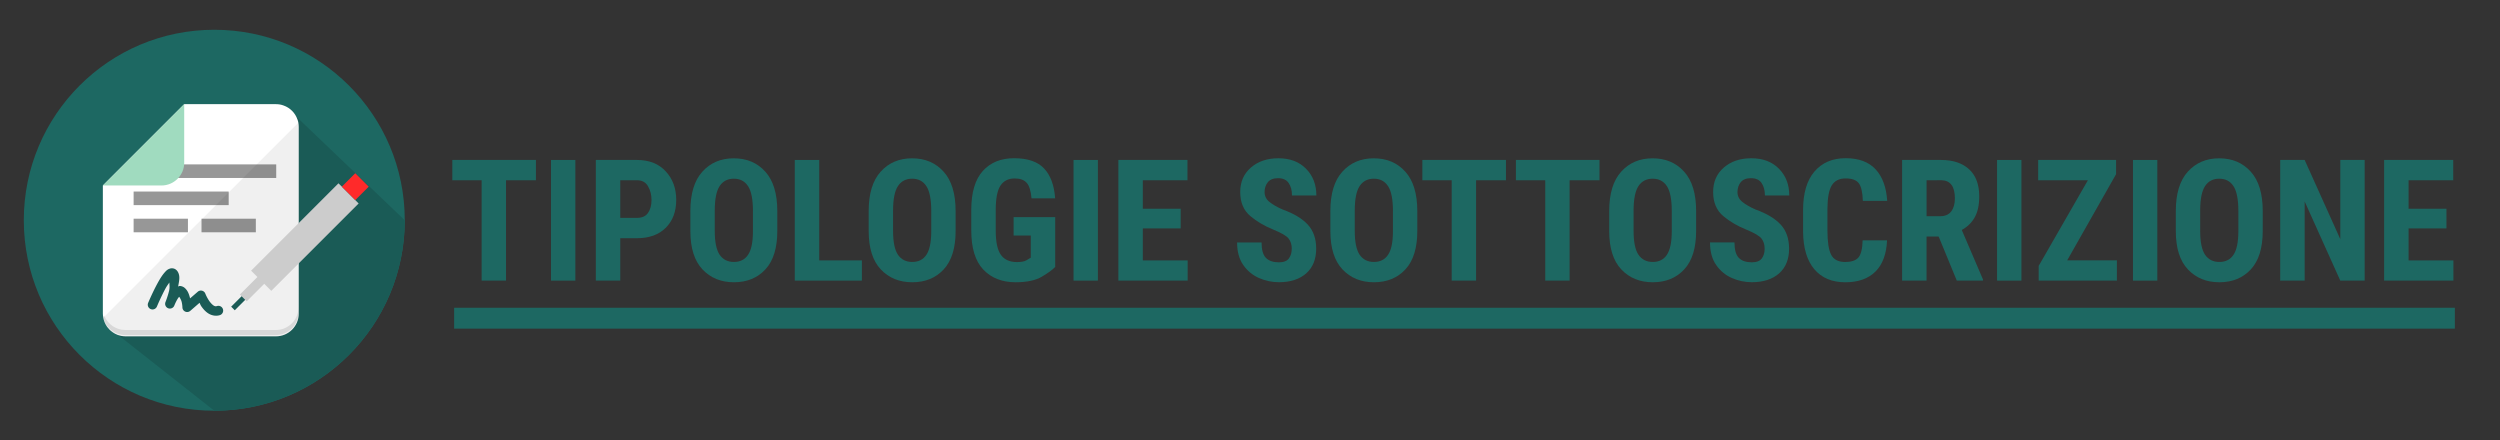 <?xml version="1.0" encoding="UTF-8" standalone="no"?>
<!-- Created with Inkscape (http://www.inkscape.org/) -->

<svg
   width="420"
   height="74"
   viewBox="0 0 111.125 19.579"
   version="1.1"
   id="svg5"
   inkscape:version="1.2.2 (b0a8486541, 2022-12-01)"
   sodipodi:docname="subscription_type_index_logo.svg"
   xml:space="preserve"
   inkscape:export-filename="../../../../UtilityLari/PngOpt/subscription_type_index_logo.png"
   inkscape:export-xdpi="96"
   inkscape:export-ydpi="96"
   xmlns:inkscape="http://www.inkscape.org/namespaces/inkscape"
   xmlns:sodipodi="http://sodipodi.sourceforge.net/DTD/sodipodi-0.dtd"
   xmlns="http://www.w3.org/2000/svg"
   xmlns:svg="http://www.w3.org/2000/svg"><rect x="0" y="0" width="111.125" height="19.579" fill="#333333" stroke="none"/><sodipodi:namedview
     id="namedview7"
     pagecolor="#505050"
     bordercolor="#eeeeee"
     borderopacity="1"
     inkscape:pageshadow="0"
     inkscape:pageopacity="0"
     inkscape:pagecheckerboard="0"
     inkscape:document-units="px"
     showgrid="false"
     inkscape:showpageshadow="false"
     inkscape:zoom="2.8001429"
     inkscape:cx="225.70277"
     inkscape:cy="38.748022"
     inkscape:window-width="2528"
     inkscape:window-height="1404"
     inkscape:window-x="32"
     inkscape:window-y="0"
     inkscape:window-maximized="1"
     inkscape:current-layer="layer1"
     inkscape:snap-global="false"
     inkscape:snap-bbox="false"
     units="px"
     inkscape:snap-nodes="true"
     inkscape:deskcolor="#505050" /><defs
     id="defs2" /><g
     inkscape:label="Livello 1"
     inkscape:groupmode="layer"
     id="layer1"><circle
       style="fill:#1d6862;fill-opacity:1;stroke-width:0.033"
       cx="9.525"
       cy="9.79"
       r="8.467"
       id="circle1004" /><path
       style="fill:#1a5b56;fill-opacity:1;stroke-width:0.033"
       d="M 17.992,9.79 12.785,4.815 8.394,10.793 4.931,14.638 9.525,18.256 c 4.676,0 8.467,-3.791 8.467,-8.467 z"
       id="path1006"
       sodipodi:nodetypes="cccccc" /><g
       id="path34461"
       style="fill:#1d6862;fill-opacity:1"><path
         style="color:#000000;fill:#1d6862;fill-opacity:1;stroke-width:0.926;-inkscape-stroke:none"
         d="M 20.185,14.144 H 76.053"
         id="path42950" /><path
         style="color:#000000;fill:#1d6862;fill-opacity:1;-inkscape-stroke:none"
         d="m 20.186,13.68 v 0.928 h 88.932 v -0.928 z"
         id="path42952"
         sodipodi:nodetypes="ccccc" /></g><path
       style="fill:#ffffff;stroke-width:0.02"
       d="m 13.279,5.638 v 8.303 c 0,0.555 -0.454,1.009 -1.009,1.009 H 5.581 c -0.031,0 -0.062,-0.002 -0.091,-0.005 -0.031,-0.002 -0.06,-0.006 -0.089,-0.012 -0.015,-0.002 -0.031,-0.005 -0.045,-0.009 -0.085,-0.018 -0.166,-0.049 -0.24,-0.089 -0.002,0 -0.002,-0.002 -0.002,-0.002 -0.005,-0.002 -0.009,-0.003 -0.012,-0.006 -0.029,-0.015 -0.057,-0.032 -0.083,-0.051 -0.032,-0.02 -0.063,-0.043 -0.091,-0.069 -0.02,-0.015 -0.038,-0.034 -0.057,-0.052 -0.035,-0.034 -0.068,-0.072 -0.097,-0.112 -0.009,-0.012 -0.018,-0.026 -0.028,-0.038 -0.022,-0.031 -0.042,-0.063 -0.057,-0.095 -0.015,-0.026 -0.028,-0.054 -0.038,-0.082 -0.012,-0.028 -0.023,-0.057 -0.032,-0.088 -0.008,-0.02 -0.012,-0.038 -0.017,-0.06 -0.005,-0.017 -0.009,-0.035 -0.012,-0.054 -0.003,-0.015 -0.005,-0.032 -0.008,-0.048 0,-0.003 -0.002,-0.006 -0.002,-0.009 -0.005,-0.042 -0.008,-0.085 -0.008,-0.128 V 8.245 L 8.188,4.63 h 4.082 c 0.118,0 0.232,0.02 0.337,0.06 0.286,0.1 0.512,0.328 0.612,0.612 0.02,0.049 0.034,0.1 0.043,0.152 0.006,0.029 0.009,0.06 0.012,0.089 0.003,0.031 0.005,0.063 0.005,0.094 z"
       id="path62105" /><path
       stroke="#979797"
       stroke-linecap="square"
       stroke-width="0.604"
       d="M 6.241,7.609 H 11.976 M 6.241,8.816 H 9.863 M 6.241,10.023 h 1.811 m 1.207,0 h 1.811"
       id="path62253"
       style="fill:#0064a3;fill-opacity:1;fill-rule:evenodd" /><path
       style="fill:#a0dbbf;stroke-width:0.02;fill-opacity:1"
       d="m 7.179,8.245 c 0.555,0 1.009,-0.454 1.009,-1.009 V 4.629 L 4.573,8.245 Z"
       id="path62107" /><path
       style="opacity:0.06;fill:#040000;stroke-width:0.02"
       d="m 13.279,5.638 v 8.303 c 0,0.555 -0.454,1.009 -1.009,1.009 H 5.581 c -0.031,0 -0.062,-0.002 -0.091,-0.005 -0.031,-0.002 -0.06,-0.006 -0.089,-0.012 -0.015,-0.002 -0.031,-0.005 -0.045,-0.009 -0.085,-0.018 -0.166,-0.049 -0.24,-0.089 -0.002,0 -0.002,-0.002 -0.002,-0.002 -0.005,-0.002 -0.009,-0.003 -0.012,-0.006 -0.029,-0.015 -0.057,-0.032 -0.083,-0.051 -0.032,-0.02 -0.063,-0.043 -0.091,-0.069 -0.02,-0.015 -0.038,-0.034 -0.057,-0.052 -0.035,-0.034 -0.068,-0.072 -0.097,-0.112 -0.009,-0.012 -0.018,-0.026 -0.028,-0.038 -0.022,-0.031 -0.042,-0.063 -0.057,-0.095 -0.015,-0.026 -0.028,-0.054 -0.038,-0.082 -0.012,-0.028 -0.023,-0.057 -0.032,-0.088 -0.008,-0.02 -0.012,-0.038 -0.017,-0.06 -0.005,-0.017 -0.009,-0.035 -0.012,-0.054 l 4.119,-4.119 0.237,-0.235 0.2,-0.201 h 0.002 l 4.115,-4.115 c 0.006,0.029 0.009,0.06 0.012,0.089 0.003,0.031 0.005,0.063 0.005,0.094 z"
       id="path62111" /><path
       style="opacity:0.1;fill:#040000;stroke-width:0.02"
       d="m 13.27,13.658 v 0.228 c 0,0.554 -0.454,1.008 -1.008,1.008 H 5.573 c -0.222,0 -0.428,-0.072 -0.594,-0.195 -0.086,-0.062 -0.16,-0.137 -0.223,-0.223 -0.075,-0.105 -0.132,-0.223 -0.163,-0.352 -0.005,-0.014 -0.008,-0.029 -0.011,-0.045 0,-0.003 -0.002,-0.006 -0.002,-0.009 l 0.051,-0.049 c 0.006,0.015 0.012,0.031 0.018,0.046 0.158,0.352 0.514,0.601 0.923,0.601 h 6.69 c 0.554,0 1.007,-0.454 1.007,-1.009 z"
       id="path62115" /><rect
       width="5.493"
       height="1.268"
       x="-0.616"
       fill="#325aa6"
       id="rect62255"
       y="16.4"
       transform="rotate(-45)"
       style="fill:#cccccc;fill-rule:evenodd;stroke-width:0.211" /><rect
       width="0.845"
       height="0.845"
       x="4.877"
       y="16.611"
       fill="#5ea7ff"
       id="rect62257"
       transform="rotate(-45)"
       style="fill:#ff2a2a;fill-rule:evenodd;stroke-width:0.211" /><path
       style="color:#000000;fill:#1a5b56;fill-rule:evenodd;stroke-width:0.741;stroke-linecap:round;stroke-linejoin:round;-inkscape-stroke:none;fill-opacity:1"
       d="m 7.562,11.937 c -0.115,0.032 -0.174,0.096 -0.236,0.165 -0.123,0.137 -0.235,0.324 -0.343,0.524 -0.215,0.398 -0.398,0.837 -0.398,0.837 a 0.211,0.211 0 0 0 0.114,0.276 0.211,0.211 0 0 0 0.276,-0.114 c 0,0 0.178,-0.426 0.379,-0.798 0.062,-0.114 0.117,-0.184 0.175,-0.27 0.002,0.128 0.023,0.224 -0.016,0.38 -0.065,0.263 -0.156,0.485 -0.156,0.485 -1.63e-5,4.4e-5 -0.001,0.004 -0.001,0.004 a 0.211,0.211 0 0 0 0.392,0.158 c 0,0 0.001,-0.004 0.001,-0.004 0,0 0.071,-0.178 0.158,-0.315 0.024,-0.038 0.038,-0.05 0.059,-0.074 0.045,0.068 0.092,0.149 0.113,0.246 0.027,0.125 0.029,0.224 0.029,0.224 a 0.211,0.211 0 0 0 0.35,0.156 l 0.412,-0.357 c 0.039,0.077 0.035,0.096 0.101,0.187 0.079,0.108 0.177,0.218 0.31,0.297 0.133,0.079 0.314,0.119 0.492,0.064 a 0.211,0.211 0 0 0 0.137,-0.265 0.211,0.211 0 0 0 -0.265,-0.139 c -0.058,0.018 -0.093,0.011 -0.15,-0.023 C 9.439,13.544 9.372,13.475 9.314,13.396 9.199,13.237 9.127,13.053 9.127,13.053 a 0.211,0.211 0 0 0 -0.337,-0.085 l -0.34,0.294 c -0.039,-0.15 -0.083,-0.318 -0.227,-0.453 -0.059,-0.056 -0.147,-0.096 -0.233,-0.097 -0.029,-1.55e-4 -0.045,0.017 -0.071,0.023 0.035,-0.221 0.105,-0.446 -0.014,-0.651 -0.029,-0.05 -0.074,-0.101 -0.14,-0.132 -0.066,-0.031 -0.145,-0.032 -0.202,-0.016 z"
       id="path62265" /><rect
       width="0.979"
       height="0.226"
       x="-2.374"
       fill="#325aa6"
       id="rect76507"
       y="16.905"
       transform="rotate(-45)"
       style="fill:#1a5b56;fill-opacity:1;fill-rule:evenodd;stroke-width:0.038" /><rect
       width="1.85"
       height="0.427"
       x="-1.718"
       fill="#325aa6"
       id="rect76505"
       y="16.798"
       transform="rotate(-45)"
       style="fill:#cccccc;fill-rule:evenodd;stroke-width:0.071" /><path
       d="m 20.106,8.012 v -0.902 h 3.716 v 0.902 H 22.492 V 12.473 H 21.409 V 8.012 Z"
       style="font-weight:bold;font-size:7.543px;line-height:1.25;font-family:'Roboto Condensed';-inkscape-font-specification:'Roboto Condensed,  Bold';fill:#1d6862;stroke-width:0.354;fill-opacity:1"
       id="path1017" /><path
       d="M 25.575,7.11 V 12.473 H 24.492 V 7.11 Z"
       style="font-weight:bold;font-size:7.543px;line-height:1.25;font-family:'Roboto Condensed';-inkscape-font-specification:'Roboto Condensed,  Bold';fill:#1d6862;stroke-width:0.354;fill-opacity:1"
       id="path1014" /><path
       d="m 27.571,10.587 v 1.886 H 26.485 V 7.11 h 1.831 q 0.81,0 1.274,0.505 0.468,0.501 0.468,1.271 0,0.777 -0.464,1.238 -0.46,0.46 -1.267,0.464 z m 0,-2.575 v 1.672 h 0.744 q 0.339,0 0.49,-0.221 0.155,-0.225 0.155,-0.571 0,-0.346 -0.155,-0.611 -0.151,-0.269 -0.49,-0.269 z"
       style="font-weight:bold;font-size:7.543px;line-height:1.25;font-family:'Roboto Condensed';-inkscape-font-specification:'Roboto Condensed,  Bold';fill:#1d6862;stroke-width:0.354;fill-opacity:1"
       id="path1011" /><path
       d="m 34.551,10.27 q 0,1.134 -0.53,1.705 -0.53,0.571 -1.396,0.571 -0.862,0 -1.4,-0.571 -0.538,-0.571 -0.538,-1.705 V 9.379 q 0,-1.16 0.534,-1.749 0.534,-0.593 1.396,-0.593 0.866,0 1.4,0.593 0.534,0.589 0.534,1.749 z M 33.468,9.372 q 0,-0.766 -0.217,-1.098 -0.217,-0.331 -0.633,-0.331 -0.413,0 -0.63,0.328 -0.214,0.324 -0.217,1.072 v 0.928 q 0,0.729 0.217,1.053 0.221,0.32 0.637,0.32 0.413,0 0.626,-0.317 0.214,-0.317 0.217,-1.031 z"
       style="font-weight:bold;font-size:7.543px;line-height:1.25;font-family:'Roboto Condensed';-inkscape-font-specification:'Roboto Condensed,  Bold';fill:#1d6862;stroke-width:0.354;fill-opacity:1"
       id="path1008" /><path
       d="m 38.311,11.574 v 0.899 H 35.328 V 7.11 h 1.087 v 4.464 z"
       style="font-weight:bold;font-size:7.543px;line-height:1.25;font-family:'Roboto Condensed';-inkscape-font-specification:'Roboto Condensed,  Bold';fill:#1d6862;stroke-width:0.354;fill-opacity:1"
       id="path1005" /><path
       d="m 42.477,10.27 q 0,1.134 -0.53,1.705 -0.53,0.571 -1.396,0.571 -0.862,0 -1.4,-0.571 -0.538,-0.571 -0.538,-1.705 V 9.379 q 0,-1.16 0.534,-1.749 0.534,-0.593 1.396,-0.593 0.866,0 1.4,0.593 0.534,0.589 0.534,1.749 z M 41.394,9.372 q 0,-0.766 -0.217,-1.098 -0.217,-0.331 -0.633,-0.331 -0.413,0 -0.63,0.328 -0.214,0.324 -0.217,1.072 v 0.928 q 0,0.729 0.217,1.053 0.221,0.32 0.637,0.32 0.413,0 0.626,-0.317 0.214,-0.317 0.217,-1.031 z"
       style="font-weight:bold;font-size:7.543px;line-height:1.25;font-family:'Roboto Condensed';-inkscape-font-specification:'Roboto Condensed,  Bold';fill:#1d6862;stroke-width:0.354;fill-opacity:1"
       id="path1002" /><path
       d="M 46.904,9.651 V 11.865 q -0.169,0.18 -0.589,0.431 -0.42,0.25 -1.175,0.25 -0.895,0 -1.433,-0.564 -0.534,-0.567 -0.534,-1.735 V 9.338 q 0,-1.171 0.512,-1.738 0.512,-0.567 1.389,-0.567 0.91,0 1.337,0.457 0.427,0.453 0.49,1.326 h -1.05 q -0.044,-0.505 -0.217,-0.692 -0.169,-0.192 -0.53,-0.192 -0.42,0 -0.63,0.313 -0.21,0.313 -0.214,1.057 v 0.947 q 0,0.762 0.232,1.083 0.232,0.317 0.711,0.317 0.287,0 0.416,-0.077 l 0.199,-0.118 V 10.469 H 45.055 V 9.651 Z"
       style="font-weight:bold;font-size:7.543px;line-height:1.25;font-family:'Roboto Condensed';-inkscape-font-specification:'Roboto Condensed,  Bold';fill:#1d6862;stroke-width:0.354;fill-opacity:1"
       id="path999" /><path
       d="M 48.801,7.11 V 12.473 H 47.718 V 7.11 Z"
       style="font-weight:bold;font-size:7.543px;line-height:1.25;font-family:'Roboto Condensed';-inkscape-font-specification:'Roboto Condensed,  Bold';fill:#1d6862;stroke-width:0.354;fill-opacity:1"
       id="path996" /><path
       d="M 49.711,12.473 V 7.11 h 3.072 v 0.902 h -1.985 v 1.267 h 1.683 v 0.873 h -1.683 v 1.422 h 1.993 v 0.899 z"
       style="font-weight:bold;font-size:7.543px;line-height:1.25;font-family:'Roboto Condensed';-inkscape-font-specification:'Roboto Condensed,  Bold';fill:#1d6862;stroke-width:0.354;fill-opacity:1"
       id="path993" /><path
       d="m 57.419,11.062 q 0,-0.276 -0.136,-0.453 Q 57.15,10.429 56.58,10.197 56.009,9.965 55.581,9.607 55.128,9.228 55.128,8.535 q 0,-0.678 0.475,-1.087 0.475,-0.413 1.223,-0.413 0.77,0 1.226,0.464 0.46,0.464 0.46,1.19 h -1.083 q 0,-0.335 -0.147,-0.552 -0.144,-0.217 -0.475,-0.217 -0.306,0 -0.453,0.18 -0.144,0.18 -0.144,0.438 0,0.262 0.217,0.438 0.221,0.177 0.582,0.335 0.751,0.269 1.123,0.674 0.372,0.405 0.372,1.068 0,0.707 -0.446,1.101 -0.446,0.39 -1.212,0.39 -0.46,0 -0.888,-0.188 -0.424,-0.188 -0.696,-0.578 -0.273,-0.39 -0.273,-1.002 h 1.087 q 0,0.486 0.192,0.685 0.195,0.199 0.578,0.199 0.313,0 0.442,-0.169 0.129,-0.173 0.129,-0.431 z"
       style="font-weight:bold;font-size:7.543px;line-height:1.25;font-family:'Roboto Condensed';-inkscape-font-specification:'Roboto Condensed,  Bold';fill:#1d6862;stroke-width:0.354;fill-opacity:1"
       id="path990" /><path
       d="m 62.999,10.27 q 0,1.134 -0.53,1.705 -0.53,0.571 -1.396,0.571 -0.862,0 -1.4,-0.571 -0.538,-0.571 -0.538,-1.705 V 9.379 q 0,-1.16 0.534,-1.749 0.534,-0.593 1.396,-0.593 0.866,0 1.4,0.593 0.534,0.589 0.534,1.749 z M 61.916,9.372 q 0,-0.766 -0.217,-1.098 -0.217,-0.331 -0.633,-0.331 -0.413,0 -0.63,0.328 -0.214,0.324 -0.217,1.072 v 0.928 q 0,0.729 0.217,1.053 0.221,0.32 0.637,0.32 0.413,0 0.626,-0.317 0.214,-0.317 0.217,-1.031 z"
       style="font-weight:bold;font-size:7.543px;line-height:1.25;font-family:'Roboto Condensed';-inkscape-font-specification:'Roboto Condensed,  Bold';fill:#1d6862;stroke-width:0.354;fill-opacity:1"
       id="path987" /><path
       d="m 63.224,8.012 v -0.902 h 3.716 v 0.902 H 65.611 V 12.473 H 64.528 V 8.012 Z"
       style="font-weight:bold;font-size:7.543px;line-height:1.25;font-family:'Roboto Condensed';-inkscape-font-specification:'Roboto Condensed,  Bold';fill:#1d6862;stroke-width:0.354;fill-opacity:1"
       id="path984" /><path
       d="m 67.382,8.012 v -0.902 h 3.716 v 0.902 H 69.769 V 12.473 H 68.686 V 8.012 Z"
       style="font-weight:bold;font-size:7.543px;line-height:1.25;font-family:'Roboto Condensed';-inkscape-font-specification:'Roboto Condensed,  Bold';fill:#1d6862;stroke-width:0.354;fill-opacity:1"
       id="path981" /><path
       d="m 75.393,10.27 q 0,1.134 -0.53,1.705 -0.53,0.571 -1.396,0.571 -0.862,0 -1.4,-0.571 -0.538,-0.571 -0.538,-1.705 V 9.379 q 0,-1.16 0.534,-1.749 0.534,-0.593 1.396,-0.593 0.866,0 1.4,0.593 0.534,0.589 0.534,1.749 z M 74.31,9.372 q 0,-0.766 -0.217,-1.098 -0.217,-0.331 -0.633,-0.331 -0.413,0 -0.63,0.328 -0.214,0.324 -0.217,1.072 v 0.928 q 0,0.729 0.217,1.053 0.221,0.32 0.637,0.32 0.413,0 0.626,-0.317 0.214,-0.317 0.217,-1.031 z"
       style="font-weight:bold;font-size:7.543px;line-height:1.25;font-family:'Roboto Condensed';-inkscape-font-specification:'Roboto Condensed,  Bold';fill:#1d6862;stroke-width:0.354;fill-opacity:1"
       id="path978" /><path
       d="m 78.439,11.062 q 0,-0.276 -0.136,-0.453 -0.133,-0.18 -0.703,-0.413 -0.571,-0.232 -0.998,-0.589 -0.453,-0.379 -0.453,-1.072 0,-0.678 0.475,-1.087 0.475,-0.413 1.223,-0.413 0.77,0 1.226,0.464 0.46,0.464 0.46,1.19 h -1.083 q 0,-0.335 -0.147,-0.552 -0.144,-0.217 -0.475,-0.217 -0.306,0 -0.453,0.18 -0.144,0.18 -0.144,0.438 0,0.262 0.217,0.438 0.221,0.177 0.582,0.335 0.751,0.269 1.123,0.674 0.372,0.405 0.372,1.068 0,0.707 -0.446,1.101 -0.446,0.39 -1.212,0.39 -0.46,0 -0.888,-0.188 -0.424,-0.188 -0.696,-0.578 -0.273,-0.39 -0.273,-1.002 h 1.087 q 0,0.486 0.192,0.685 0.195,0.199 0.578,0.199 0.313,0 0.442,-0.169 0.129,-0.173 0.129,-0.431 z"
       style="font-weight:bold;font-size:7.543px;line-height:1.25;font-family:'Roboto Condensed';-inkscape-font-specification:'Roboto Condensed,  Bold';fill:#1d6862;stroke-width:0.354;fill-opacity:1"
       id="path975" /><path
       d="m 82.796,10.683 h 1.083 q -0.037,0.913 -0.516,1.389 -0.479,0.475 -1.341,0.475 -0.884,0 -1.374,-0.578 -0.49,-0.578 -0.501,-1.668 V 9.338 q 0,-1.123 0.505,-1.713 0.508,-0.593 1.385,-0.593 0.877,0 1.333,0.494 0.457,0.49 0.516,1.403 H 82.804 Q 82.785,8.355 82.623,8.145 82.461,7.931 82.037,7.931 q -0.416,0 -0.608,0.298 -0.192,0.298 -0.199,1.042 v 0.976 q 0,0.759 0.166,1.079 0.166,0.32 0.626,0.32 0.401,0 0.578,-0.192 0.177,-0.192 0.195,-0.773 z"
       style="font-weight:bold;font-size:7.543px;line-height:1.25;font-family:'Roboto Condensed';-inkscape-font-specification:'Roboto Condensed,  Bold';fill:#1d6862;stroke-width:0.354;fill-opacity:1"
       id="path972" /><path
       d="m 86.98,12.473 -0.807,-1.959 h -0.538 v 1.959 H 84.549 V 7.11 h 1.727 q 0.803,0 1.252,0.416 0.449,0.413 0.449,1.204 0,0.582 -0.206,0.939 -0.206,0.357 -0.571,0.552 l 0.943,2.199 v 0.052 z M 85.636,8.012 v 1.598 h 0.611 q 0.324,0 0.486,-0.214 0.162,-0.217 0.162,-0.578 0,-0.792 -0.597,-0.807 z"
       style="font-weight:bold;font-size:7.543px;line-height:1.25;font-family:'Roboto Condensed';-inkscape-font-specification:'Roboto Condensed,  Bold';fill:#1d6862;stroke-width:0.354;fill-opacity:1"
       id="path969" /><path
       d="M 89.853,7.11 V 12.473 H 88.77 V 7.11 Z"
       style="font-weight:bold;font-size:7.543px;line-height:1.25;font-family:'Roboto Condensed';-inkscape-font-specification:'Roboto Condensed,  Bold';fill:#1d6862;stroke-width:0.354;fill-opacity:1"
       id="path966" /><path
       d="m 90.597,8.012 v -0.902 h 3.462 v 0.633 l -2.173,3.83 h 2.21 v 0.899 h -3.477 v -0.652 l 2.188,-3.808 z"
       style="font-weight:bold;font-size:7.543px;line-height:1.25;font-family:'Roboto Condensed';-inkscape-font-specification:'Roboto Condensed,  Bold';fill:#1d6862;stroke-width:0.354;fill-opacity:1"
       id="path963" /><path
       d="M 95.893,7.11 V 12.473 H 94.811 V 7.11 Z"
       style="font-weight:bold;font-size:7.543px;line-height:1.25;font-family:'Roboto Condensed';-inkscape-font-specification:'Roboto Condensed,  Bold';fill:#1d6862;stroke-width:0.354;fill-opacity:1"
       id="path960" /><path
       d="m 100.578,10.27 q 0,1.134 -0.53,1.705 -0.53,0.571 -1.396,0.571 -0.862,0 -1.4,-0.571 Q 96.715,11.405 96.715,10.27 V 9.379 q 0,-1.16 0.534,-1.749 0.534,-0.593 1.396,-0.593 0.866,0 1.4,0.593 0.534,0.589 0.534,1.749 z M 99.495,9.372 q 0,-0.766 -0.217,-1.098 -0.217,-0.331 -0.633,-0.331 -0.413,0 -0.63,0.328 -0.214,0.324 -0.217,1.072 v 0.928 q 0,0.729 0.217,1.053 0.221,0.32 0.637,0.32 0.413,0 0.626,-0.317 0.214,-0.317 0.217,-1.031 z"
       style="font-weight:bold;font-size:7.543px;line-height:1.25;font-family:'Roboto Condensed';-inkscape-font-specification:'Roboto Condensed,  Bold';fill:#1d6862;stroke-width:0.354;fill-opacity:1"
       id="path957" /><path
       d="m 105.109,7.11 v 5.363 h -1.083 L 102.442,8.955 v 3.517 h -1.087 V 7.11 h 1.087 l 1.584,3.521 V 7.11 Z"
       style="font-weight:bold;font-size:7.543px;line-height:1.25;font-family:'Roboto Condensed';-inkscape-font-specification:'Roboto Condensed,  Bold';fill:#1d6862;stroke-width:0.354;fill-opacity:1"
       id="path954" /><path
       d="M 105.974,12.473 V 7.11 h 3.072 v 0.902 h -1.985 v 1.267 h 1.683 v 0.873 h -1.683 v 1.422 h 1.993 v 0.899 z"
       style="font-weight:bold;font-size:7.543px;line-height:1.25;font-family:'Roboto Condensed';-inkscape-font-specification:'Roboto Condensed,  Bold';fill:#1d6862;stroke-width:0.354;fill-opacity:1"
       id="path951" /></g></svg>
